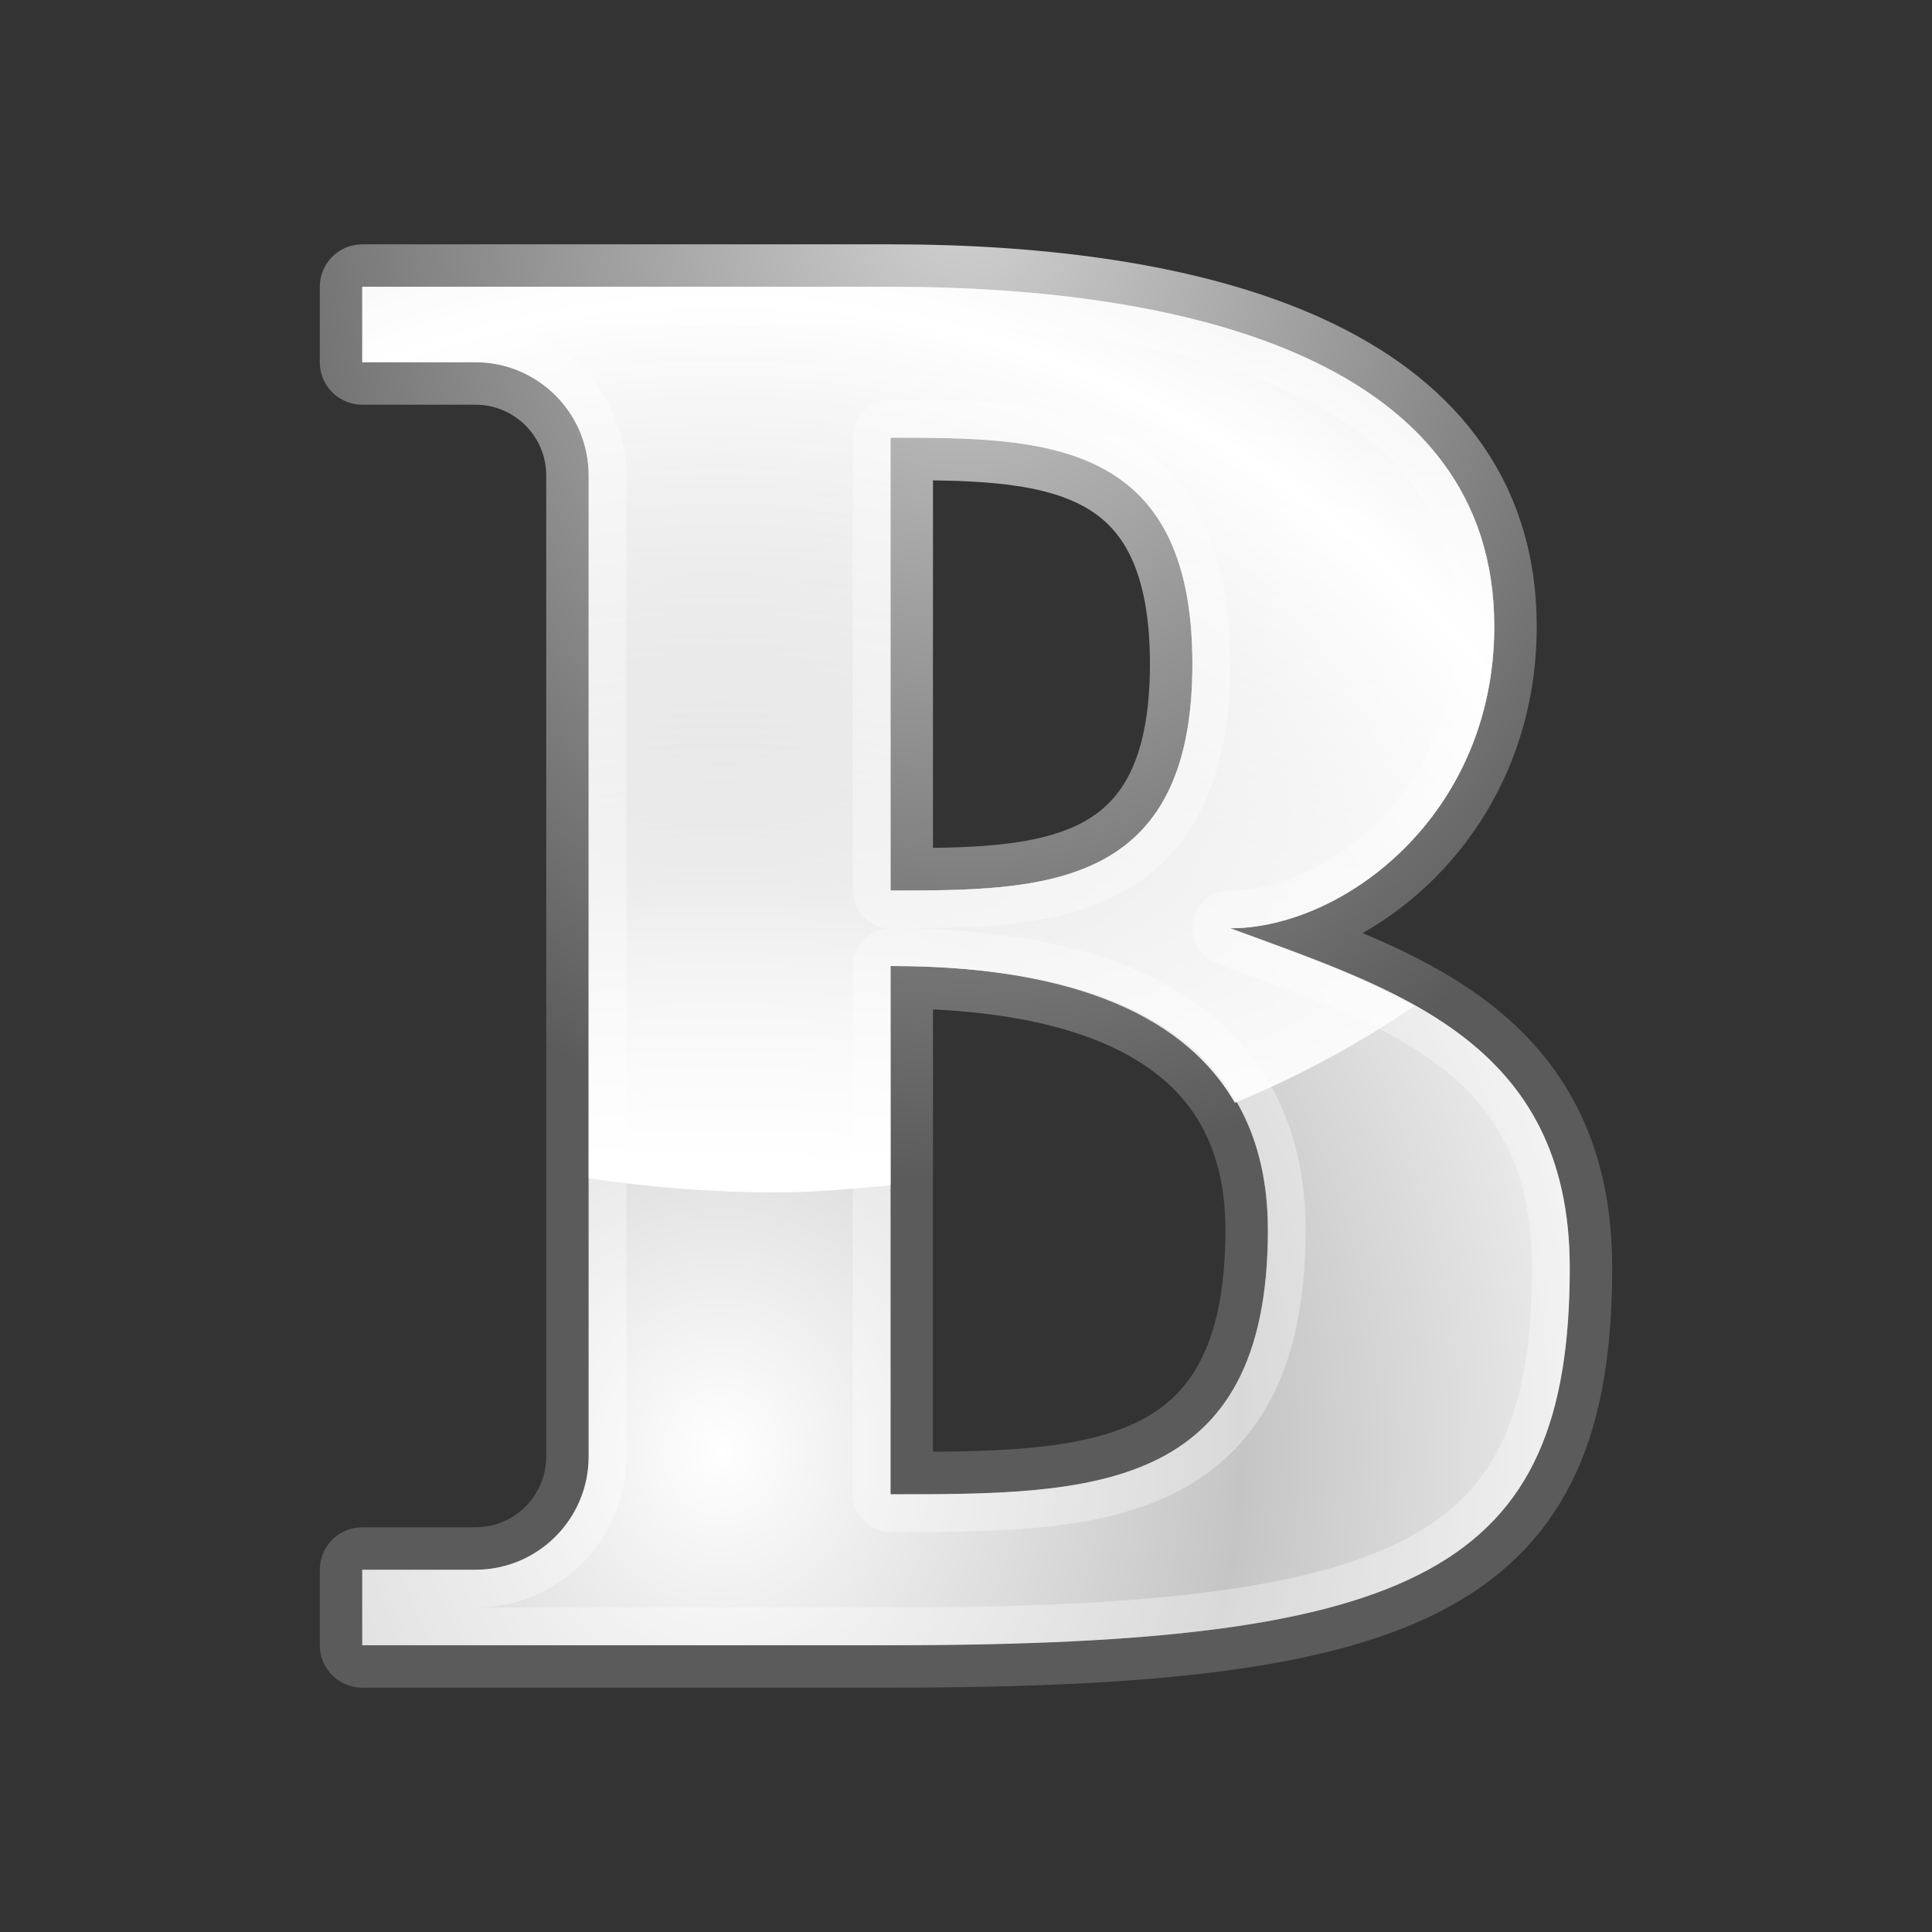 <svg height="256" viewBox="0 0 256 256" width="256" xmlns="http://www.w3.org/2000/svg" xmlns:xlink="http://www.w3.org/1999/xlink">
  <rect x="0" y="0" width="256" height="256" fill="#333333" stroke="none"/>
  <defs>
    <radialGradient id="radialGradient6046" cx="-649" cy="-71.457" gradientTransform="matrix(12.28 0 0 14.681 8097.773 1073.445)" gradientUnits="userSpaceOnUse" r="9" spreadMethod="pad">
      <stop offset="0" stop-color="#d3d3d3"/>
      <stop offset="1" stop-color="#5b5b5b"/>
    </radialGradient>
    <radialGradient id="radialGradient6048" cx="-652.246" cy="-57.279" gradientTransform="matrix(8.625 0 -0 9.531 5721.155 738.298)" gradientUnits="userSpaceOnUse" r="8" spreadMethod="reflect">
      <stop offset="0" stop-color="#fff"/>
      <stop offset="1" stop-color="#c5c5c5"/>
    </radialGradient>
    <clipPath id="clipPath5944">
      <path d="m-657-72v1h1.5c.828 0 1.5.672 1.5 1.5v13c0 .828-.672 1.5-1.5 1.5h-1.5v1h7c7 0 9-1 9-5 0-3-2.301-3.693-4.5-4.5 1.5 0 3.5-1.5 3.5-4 0-3.5-4-4.5-8-4.5zm7 2c2 0 4.001 0 4 3s-2 3-4 3zm0 7c3 0 5 1 5 3.5 0 3.5-2.371 3.5-5 3.5z"/>
    </clipPath>
    <linearGradient id="linearGradient6050" gradientUnits="userSpaceOnUse" x1="134.918" x2="134.918" y1="155.212" y2="38">
      <stop offset="0" stop-color="#fff"/>
      <stop offset="1" stop-color="#fff" stop-opacity="0"/>
    </linearGradient>
  </defs>
  <path d="m48 38v10h15c8.28 0 15 6.72 15 15v130c0 8.28-6.72 15-15 15h-15v10h70c70 0 90-10 90-50 0-30-23.013-36.931-45-45 15 0 35-15 35-40 0-35-40-45-80-45zm70 20c20 0 40.008.001 40 30-.008 29.999-20 30-40 30zm0 70c30 0 50 10 50 35 0 35-23.707 35-50 35z" fill="none" stroke="url(#radialGradient6046)" stroke-linejoin="round" stroke-width="11.25"/>
  <path d="m48 38v10h15c8.28 0 15 6.72 15 15v130c0 8.28-6.72 15-15 15h-15v10h70c70 0 90-10 90-50 0-30-23.013-36.931-45-45 15 0 35-15 35-40 0-35-40-45-80-45zm70 20c20 0 40.008.001 40 30-.008 29.999-20 30-40 30zm0 70c30 0 50 10 50 35 0 35-23.707 35-50 35z" fill="url(#radialGradient6048)"/>
  <path clip-path="url(#clipPath5944)" d="m-657-72v1h1.5c.828 0 1.5.672 1.5 1.5v13c0 .828-.672 1.5-1.5 1.5h-1.5v1h7c7 0 9-1 9-5 0-3-2.301-3.693-4.5-4.5 1.5 0 3.5-1.5 3.5-4 0-3.5-4-4.5-8-4.5zm7 2c2 0 4.001 0 4 3s-2 3-4 3zm0 7c3 0 5 1 5 3.5 0 3.5-2.371 3.5-5 3.5z" fill="none" opacity=".35" stroke="#fff" stroke-linejoin="round" transform="matrix(10 0 0 10 6618 758)"/>
  <path d="m48 38v10h15c8.28 0 15 6.72 15 15v93.125c8.041 1.208 16.482 1.875 25 1.875 5.07 0 10.087-.501 15-.938v-29.062c21.921 0 38.284 5.496 45.625 18.125 8.67-3.58 16.501-7.861 23.75-12.812-7.406-4.162-15.895-7.201-24.375-10.312 15 0 35-15 35-40 0-35-40-45-80-45zm70 20c20 0 40.008.001 40 30-.008 29.999-20 30-40 30z" fill="url(#linearGradient6050)"/>
</svg>
